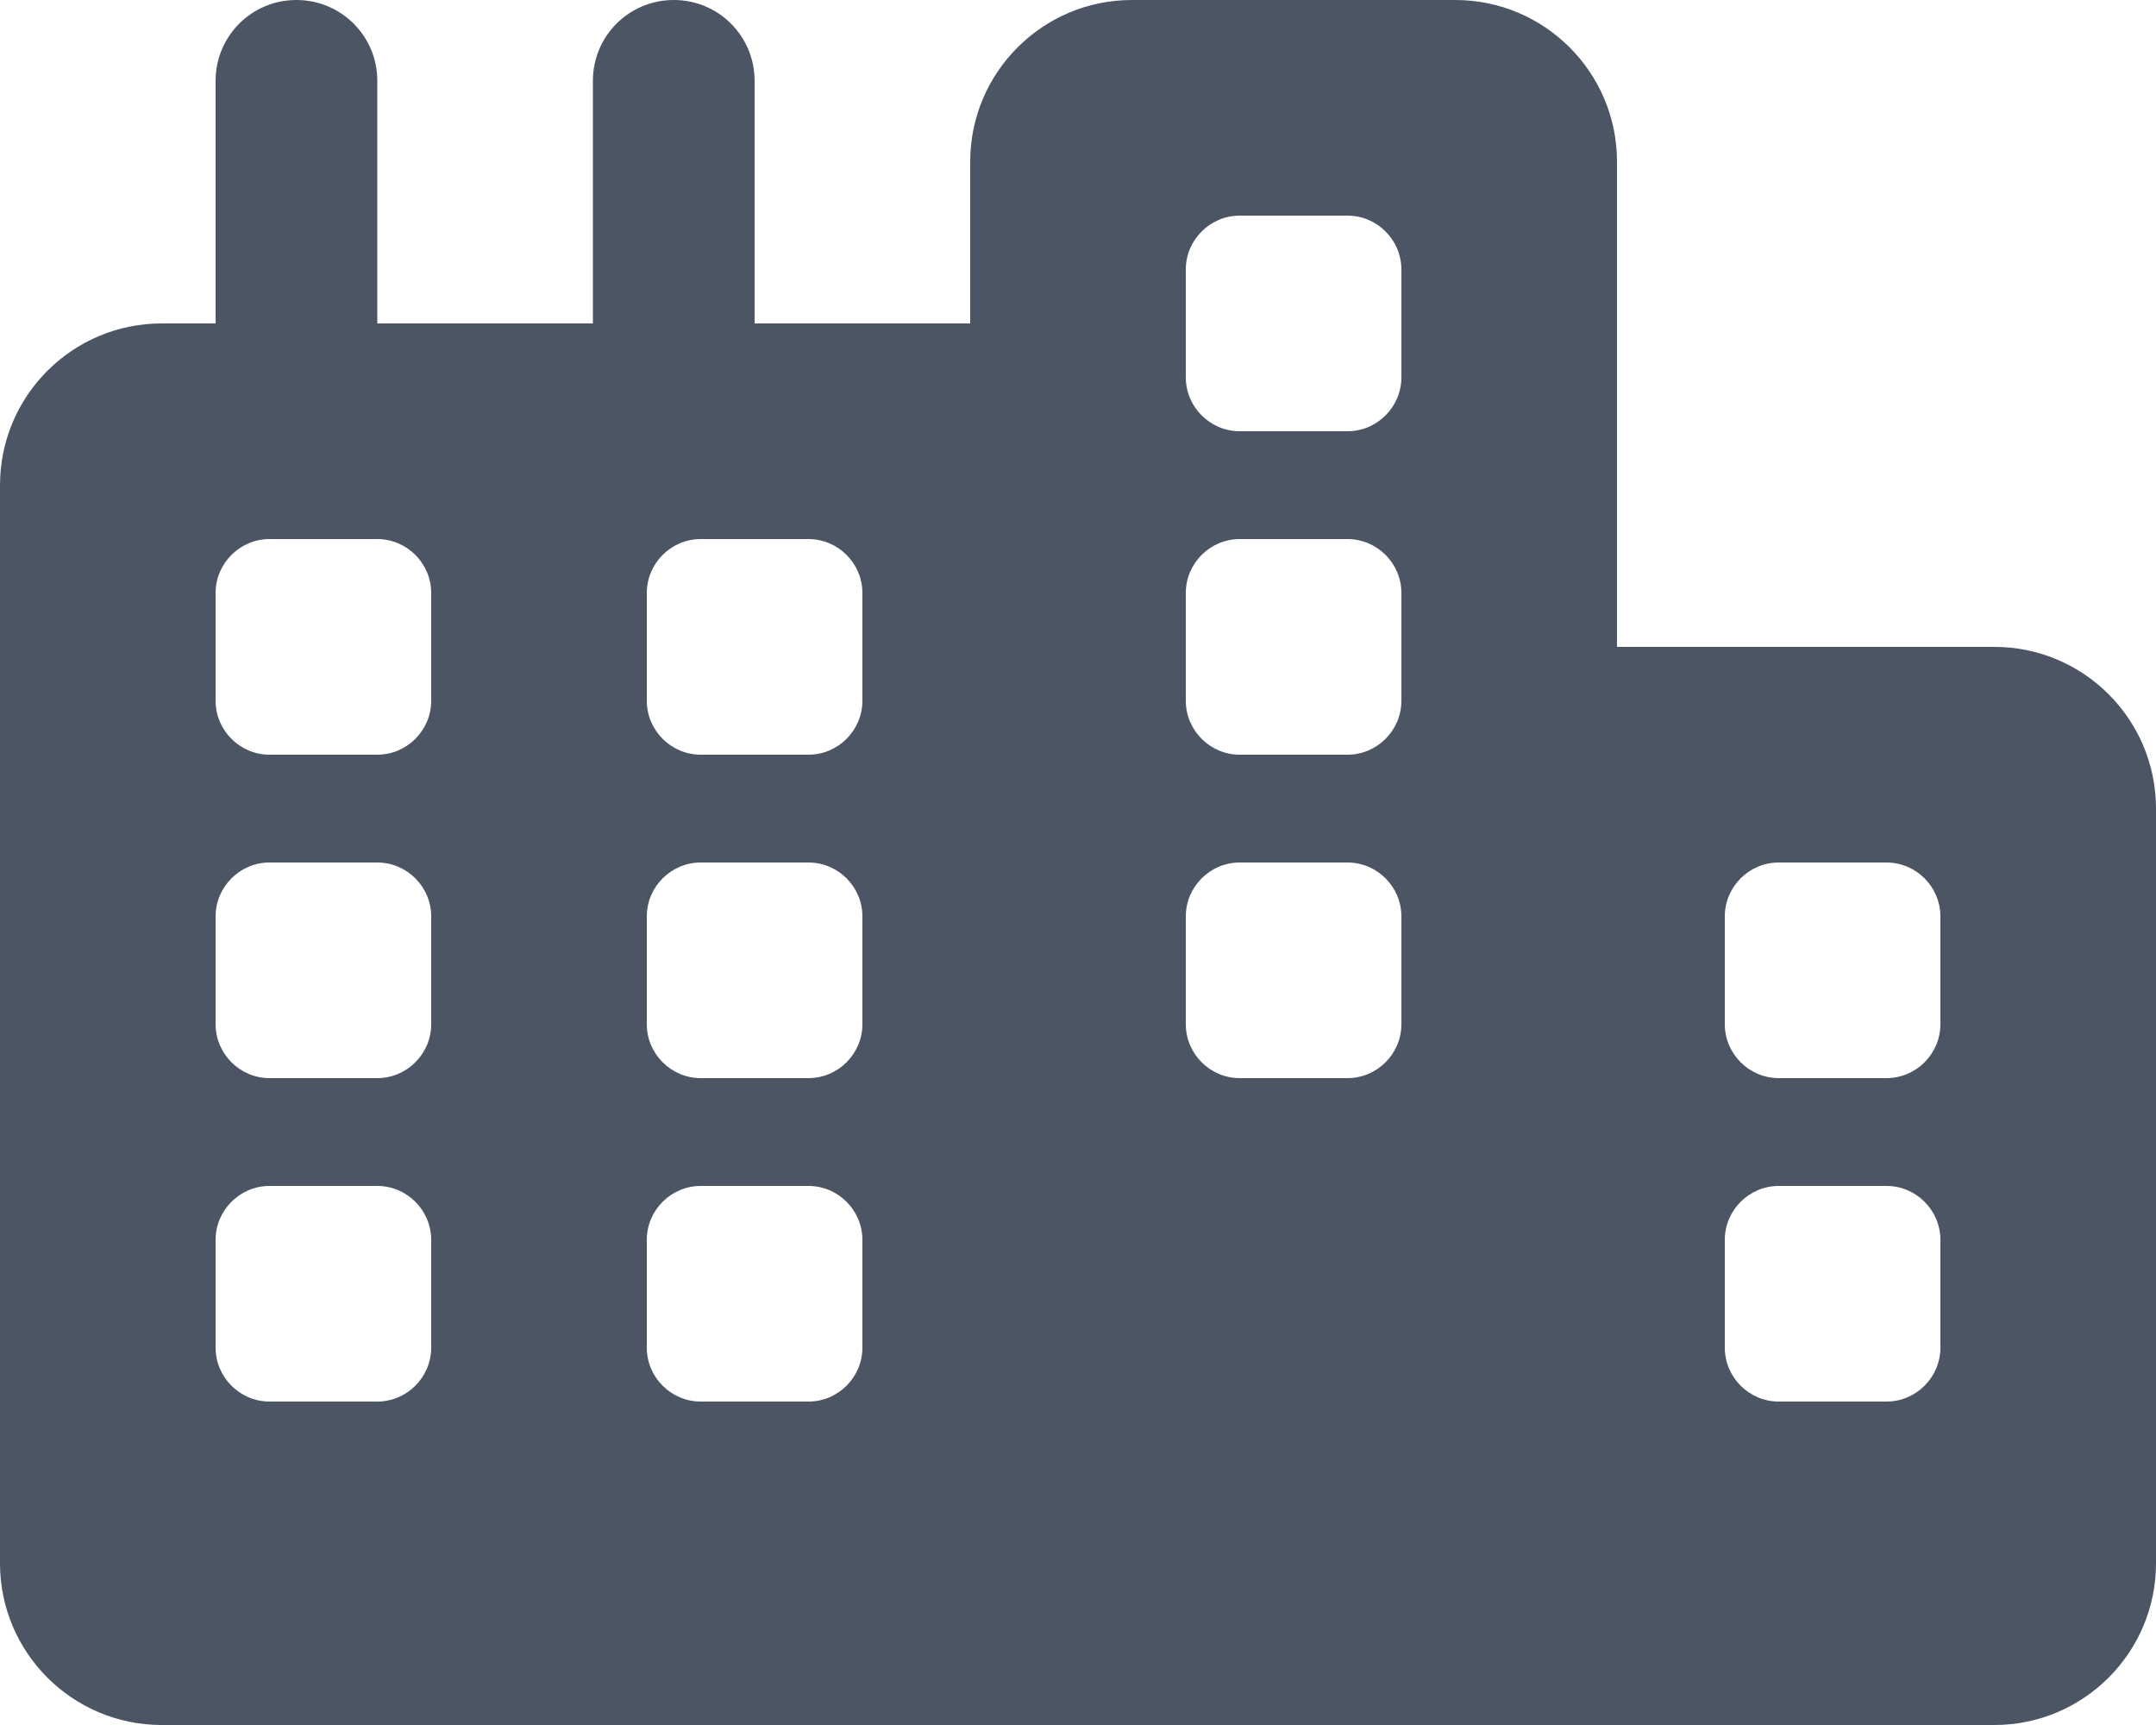 <svg width="15" height="12" viewBox="0 0 15 12" fill="none" xmlns="http://www.w3.org/2000/svg">
<path d="M11.25 1.125C11.25 0.504 10.746 0 10.125 0H7.875C7.254 0 6.75 0.504 6.75 1.125V2.25H5.25V0.562C5.25 0.251 4.999 0 4.688 0C4.376 0 4.125 0.251 4.125 0.562V2.25H2.625V0.562C2.625 0.251 2.374 0 2.062 0C1.751 0 1.5 0.251 1.5 0.562V2.25H1.125C0.504 2.25 0 2.754 0 3.375V5.625V10.875C0 11.496 0.504 12 1.125 12H7.125H7.875H10.125H13.875C14.496 12 15 11.496 15 10.875V5.625C15 5.004 14.496 4.5 13.875 4.5H11.25V1.125ZM13.5 8.625V9.375C13.5 9.581 13.331 9.75 13.125 9.75H12.375C12.169 9.75 12 9.581 12 9.375V8.625C12 8.419 12.169 8.25 12.375 8.25H13.125C13.331 8.25 13.5 8.419 13.5 8.625ZM5.625 9.75H4.875C4.669 9.75 4.5 9.581 4.5 9.375V8.625C4.5 8.419 4.669 8.25 4.875 8.25H5.625C5.831 8.25 6 8.419 6 8.625V9.375C6 9.581 5.831 9.75 5.625 9.75ZM3 9.375C3 9.581 2.831 9.75 2.625 9.75H1.875C1.669 9.75 1.5 9.581 1.5 9.375V8.625C1.5 8.419 1.669 8.25 1.875 8.25H2.625C2.831 8.25 3 8.419 3 8.625V9.375ZM13.125 6C13.331 6 13.5 6.169 13.5 6.375V7.125C13.5 7.331 13.331 7.5 13.125 7.5H12.375C12.169 7.5 12 7.331 12 7.125V6.375C12 6.169 12.169 6 12.375 6H13.125ZM6 4.125V4.875C6 5.081 5.831 5.25 5.625 5.25H4.875C4.669 5.25 4.5 5.081 4.5 4.875V4.125C4.5 3.919 4.669 3.75 4.875 3.75H5.625C5.831 3.75 6 3.919 6 4.125ZM2.625 3.75C2.831 3.75 3 3.919 3 4.125V4.875C3 5.081 2.831 5.25 2.625 5.25H1.875C1.669 5.25 1.5 5.081 1.5 4.875V4.125C1.5 3.919 1.669 3.75 1.875 3.75H2.625ZM6 7.125C6 7.331 5.831 7.5 5.625 7.5H4.875C4.669 7.5 4.5 7.331 4.5 7.125V6.375C4.5 6.169 4.669 6 4.875 6H5.625C5.831 6 6 6.169 6 6.375V7.125ZM2.625 7.5H1.875C1.669 7.5 1.5 7.331 1.5 7.125V6.375C1.5 6.169 1.669 6 1.875 6H2.625C2.831 6 3 6.169 3 6.375V7.125C3 7.331 2.831 7.5 2.625 7.5ZM9.75 6.375V7.125C9.75 7.331 9.581 7.5 9.375 7.5H8.625C8.419 7.5 8.25 7.331 8.25 7.125V6.375C8.25 6.169 8.419 6 8.625 6H9.375C9.581 6 9.75 6.169 9.75 6.375ZM9.375 1.5C9.581 1.5 9.75 1.669 9.75 1.875V2.625C9.75 2.831 9.581 3 9.375 3H8.625C8.419 3 8.25 2.831 8.25 2.625V1.875C8.25 1.669 8.419 1.5 8.625 1.5H9.375ZM9.75 4.125V4.875C9.75 5.081 9.581 5.25 9.375 5.25H8.625C8.419 5.25 8.25 5.081 8.25 4.875V4.125C8.25 3.919 8.419 3.75 8.625 3.75H9.375C9.581 3.75 9.75 3.919 9.75 4.125Z" fill="#4B5563"/>
</svg>
